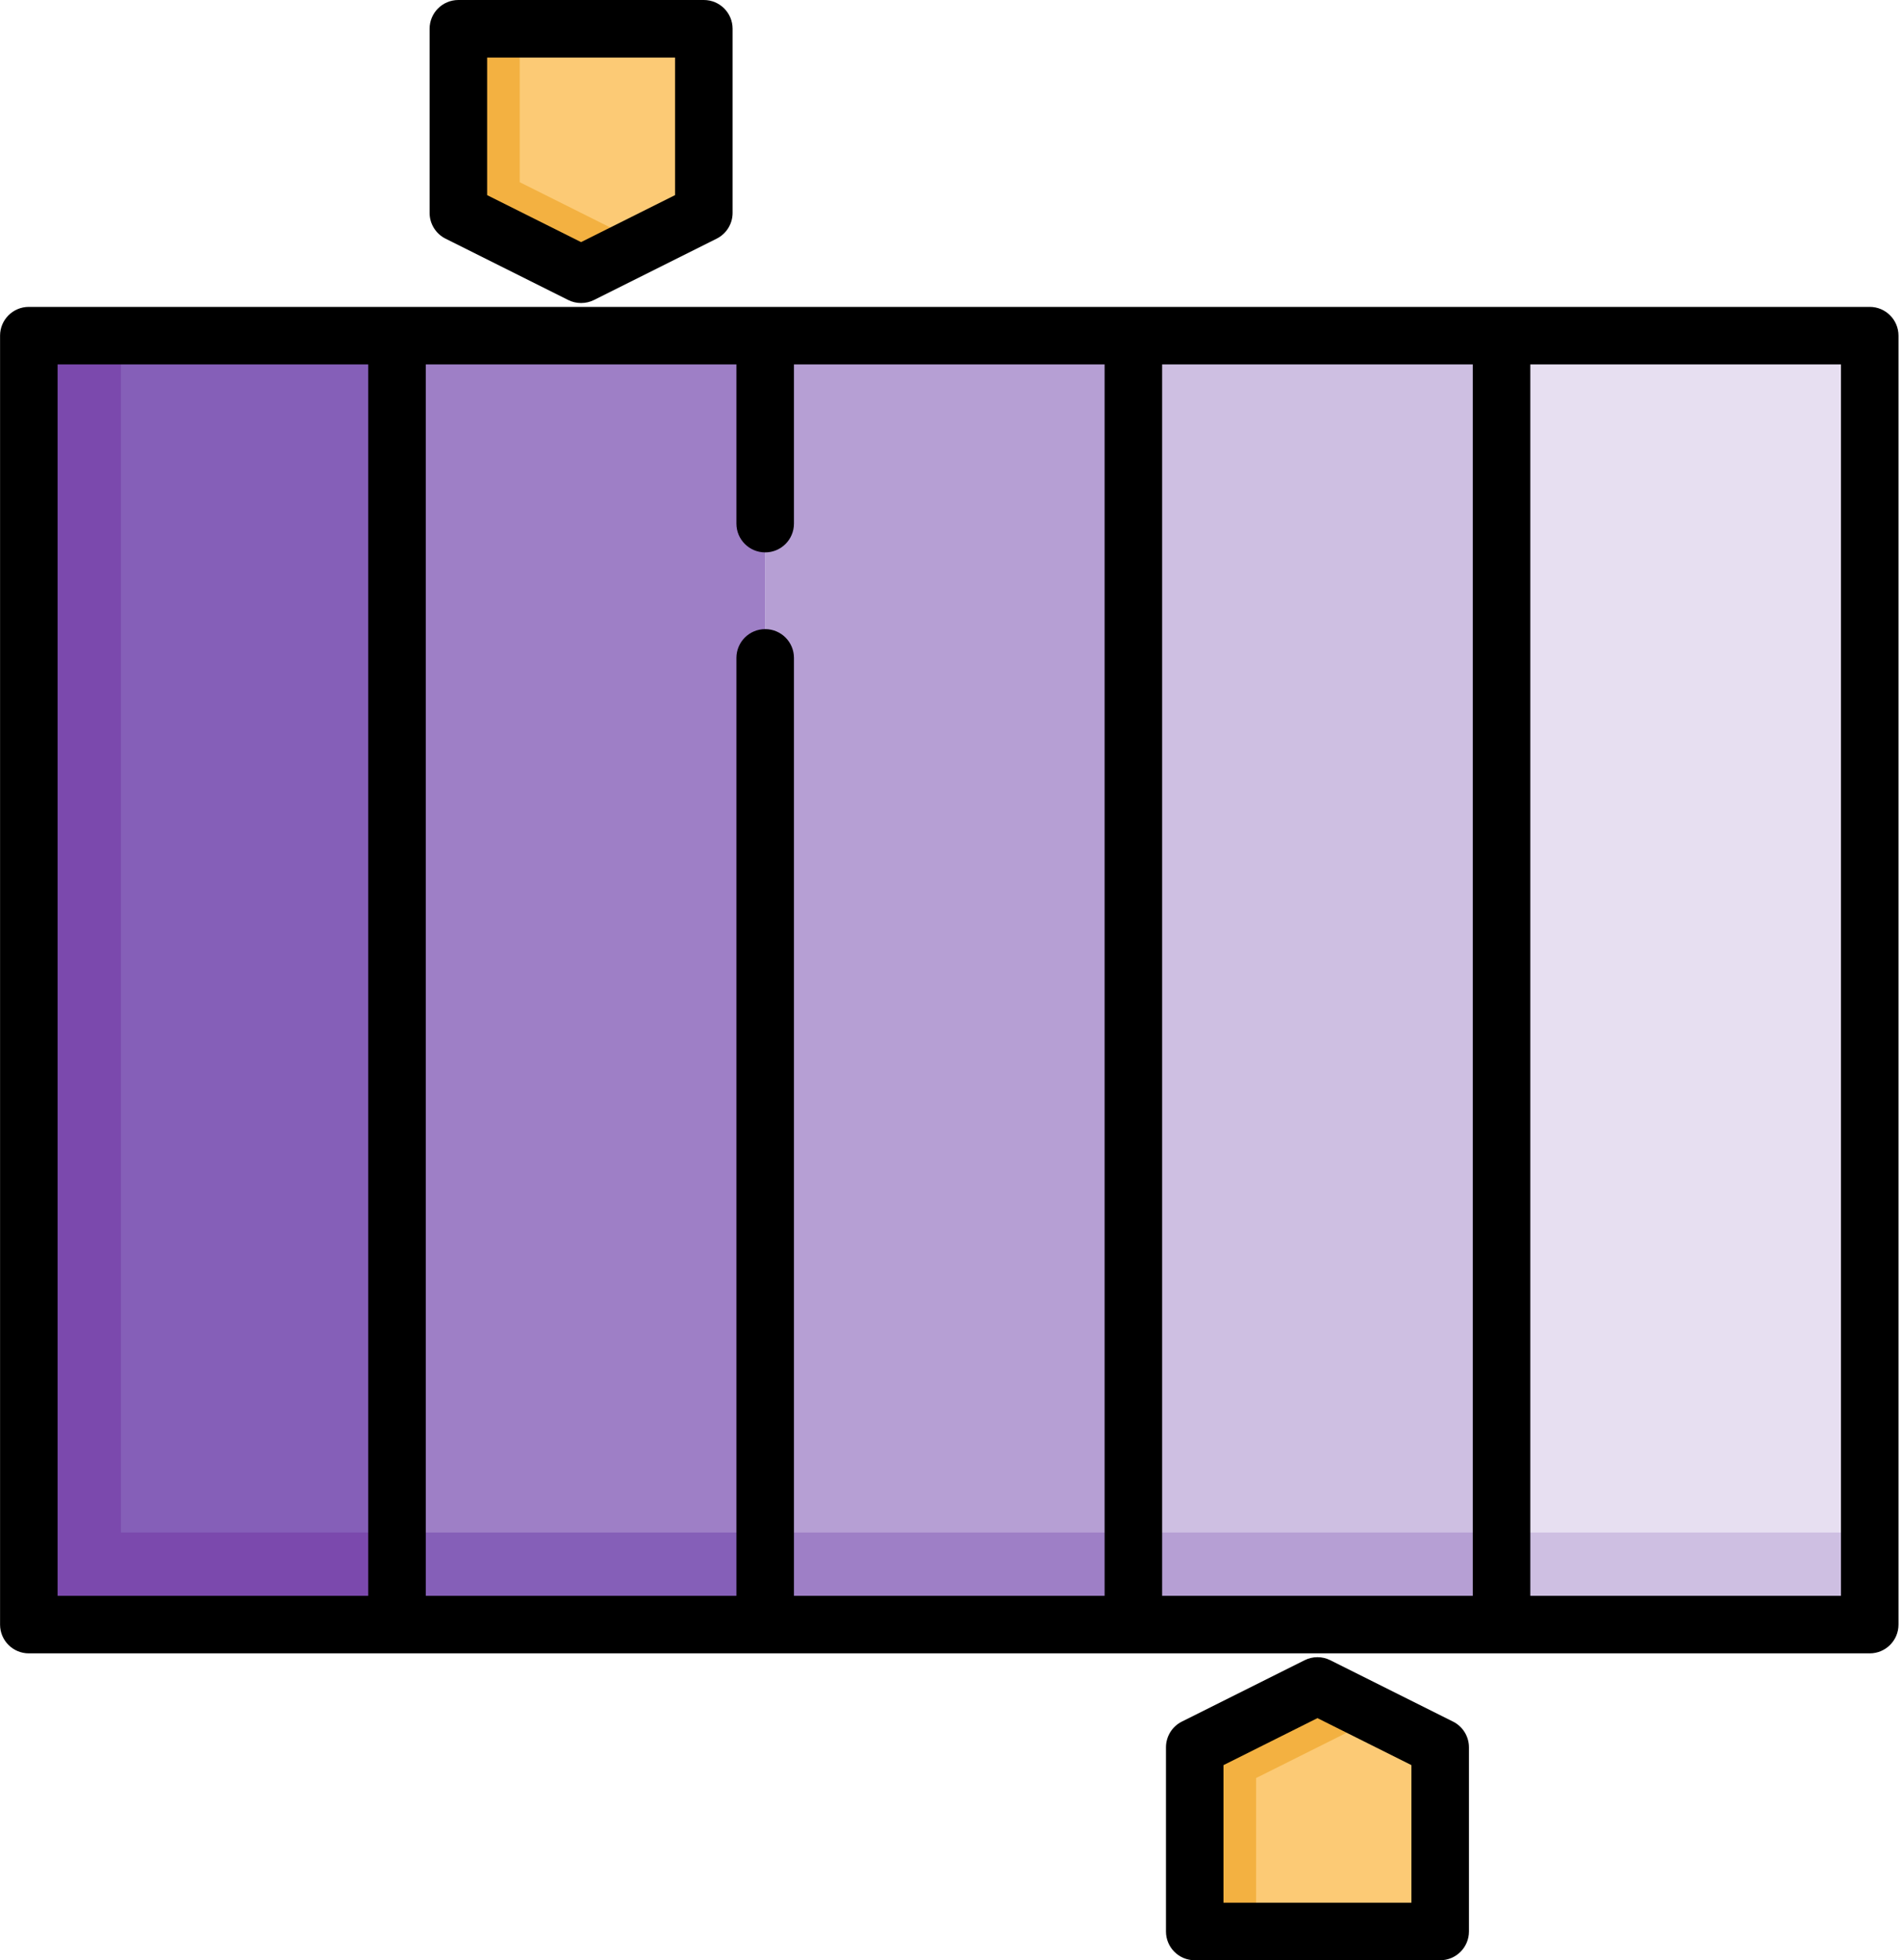 <?xml version="1.0" encoding="UTF-8"?>
<svg width="388px" height="400px" viewBox="0 0 388 400" version="1.1" xmlns="http://www.w3.org/2000/svg" xmlns:xlink="http://www.w3.org/1999/xlink">
    <!-- Generator: Sketch 52.5 (67469) - http://www.bohemiancoding.com/sketch -->
    <title>gradient-generator</title>
    <desc>Created with Sketch.</desc>
    <g id="Page-1" stroke="none" stroke-width="1" fill="none" fill-rule="evenodd">
        <g id="gradient-generator">
            <polygon id="Path" fill="#E7DFF1" points="5.883 68.493 381.616 68.493 381.616 331.507 5.883 331.507"></polygon>
            <polygon id="Path" fill="#855FB8" points="5.883 68.493 81.03 68.493 81.03 331.507 5.883 331.507"></polygon>
            <polygon id="Path" fill="#7B49AD" points="24.67 312.72 24.67 68.493 5.883 68.493 5.883 331.507 81.03 331.507 81.03 312.72"></polygon>
            <polygon id="Path" fill="#9E7FC6" points="81.03 68.493 156.177 68.493 156.177 331.507 81.03 331.507"></polygon>
            <polygon id="Path" fill="#B69FD4" points="156.177 68.493 231.323 68.493 231.323 331.507 156.177 331.507"></polygon>
            <polygon id="Path" fill="#CEBFE2" points="231.323 68.493 306.47 68.493 306.47 331.507 231.323 331.507"></polygon>
            <polygon id="Path" fill="#855FB8" points="81.03 312.72 156.177 312.72 156.177 331.507 81.03 331.507"></polygon>
            <polygon id="Path" fill="#9E7FC6" points="156.177 312.72 231.323 312.72 231.323 331.507 156.177 331.507"></polygon>
            <polygon id="Path" fill="#B69FD4" points="231.323 312.72 306.47 312.72 306.47 331.507 231.323 331.507"></polygon>
            <polygon id="Path" fill="#CEBFE2" points="306.47 312.72 381.617 312.72 381.617 331.507 306.47 331.507"></polygon>
            <polygon id="Path" fill="#FCCA75" points="143.652 43.445 118.603 55.969 93.555 43.445 93.555 5.871 143.652 5.871"></polygon>
            <polygon id="Path" fill="#F3B141" points="106.079 5.871 93.555 5.871 93.555 43.445 118.603 55.969 131.127 49.706 106.079 37.182"></polygon>
            <polygon id="Path" fill="#FCCA75" points="243.848 356.555 268.897 344.031 293.945 356.555 293.945 394.129 243.848 394.129"></polygon>
            <polygon id="Path" fill="#F3B141" points="256.373 362.818 281.421 350.294 268.897 344.031 243.848 356.555 243.848 394.129 256.373 394.129"></polygon>
            <path d="M381.617,62.623 L5.883,62.623 C2.64,62.623 0.012,65.252 0.012,68.494 L0.012,331.508 C0.012,334.75 2.64,337.379 5.883,337.379 L381.617,337.379 C384.86,337.379 387.488,334.75 387.488,331.508 L387.488,68.493 C387.488,65.251 384.86,62.623 381.617,62.623 Z M11.754,74.364 L75.159,74.364 L75.159,325.636 L11.754,325.636 L11.754,74.364 Z M86.901,325.636 L86.901,74.364 L150.306,74.364 L150.306,106.849 C150.306,110.091 152.934,112.72 156.177,112.72 C159.42,112.72 162.048,110.091 162.048,106.849 L162.048,74.364 L225.454,74.364 L225.454,325.636 L162.048,325.636 L162.048,134.247 C162.048,131.005 159.42,128.376 156.177,128.376 C152.934,128.376 150.306,131.005 150.306,134.247 L150.306,325.636 L86.901,325.636 Z M237.195,325.636 L237.195,74.364 L300.6,74.364 L300.6,325.636 L237.195,325.636 Z M375.746,325.636 L312.341,325.636 L312.341,74.364 L375.746,74.364 L375.746,325.636 Z M90.929,48.695 L115.978,61.22 C117.616,62.038 119.591,62.038 121.23,61.22 L146.279,48.695 C148.267,47.702 149.524,45.668 149.524,43.445 L149.524,5.871 C149.524,2.629 146.896,0 143.653,0 L93.555,0 C90.312,0 87.684,2.629 87.684,5.871 L87.684,43.445 C87.684,45.668 88.94,47.701 90.929,48.695 Z M99.425,11.741 L137.781,11.741 L137.781,39.816 L118.603,49.405 L99.425,39.816 L99.425,11.741 Z M296.571,351.305 L271.522,338.78 C269.87,337.954 267.923,337.954 266.27,338.78 L241.221,351.305 C239.233,352.298 237.976,354.332 237.976,356.555 L237.976,394.129 C237.976,397.371 240.604,400 243.847,400 L293.945,400 C297.188,400 299.816,397.371 299.816,394.129 L299.816,356.555 C299.816,354.332 298.56,352.299 296.571,351.305 Z M288.075,388.259 L249.719,388.259 L249.719,360.184 L268.897,350.595 L288.075,360.184 L288.075,388.259 Z" id="Shape" fill="#000000" fill-rule="nonzero"></path>
        </g>
    </g>
</svg>